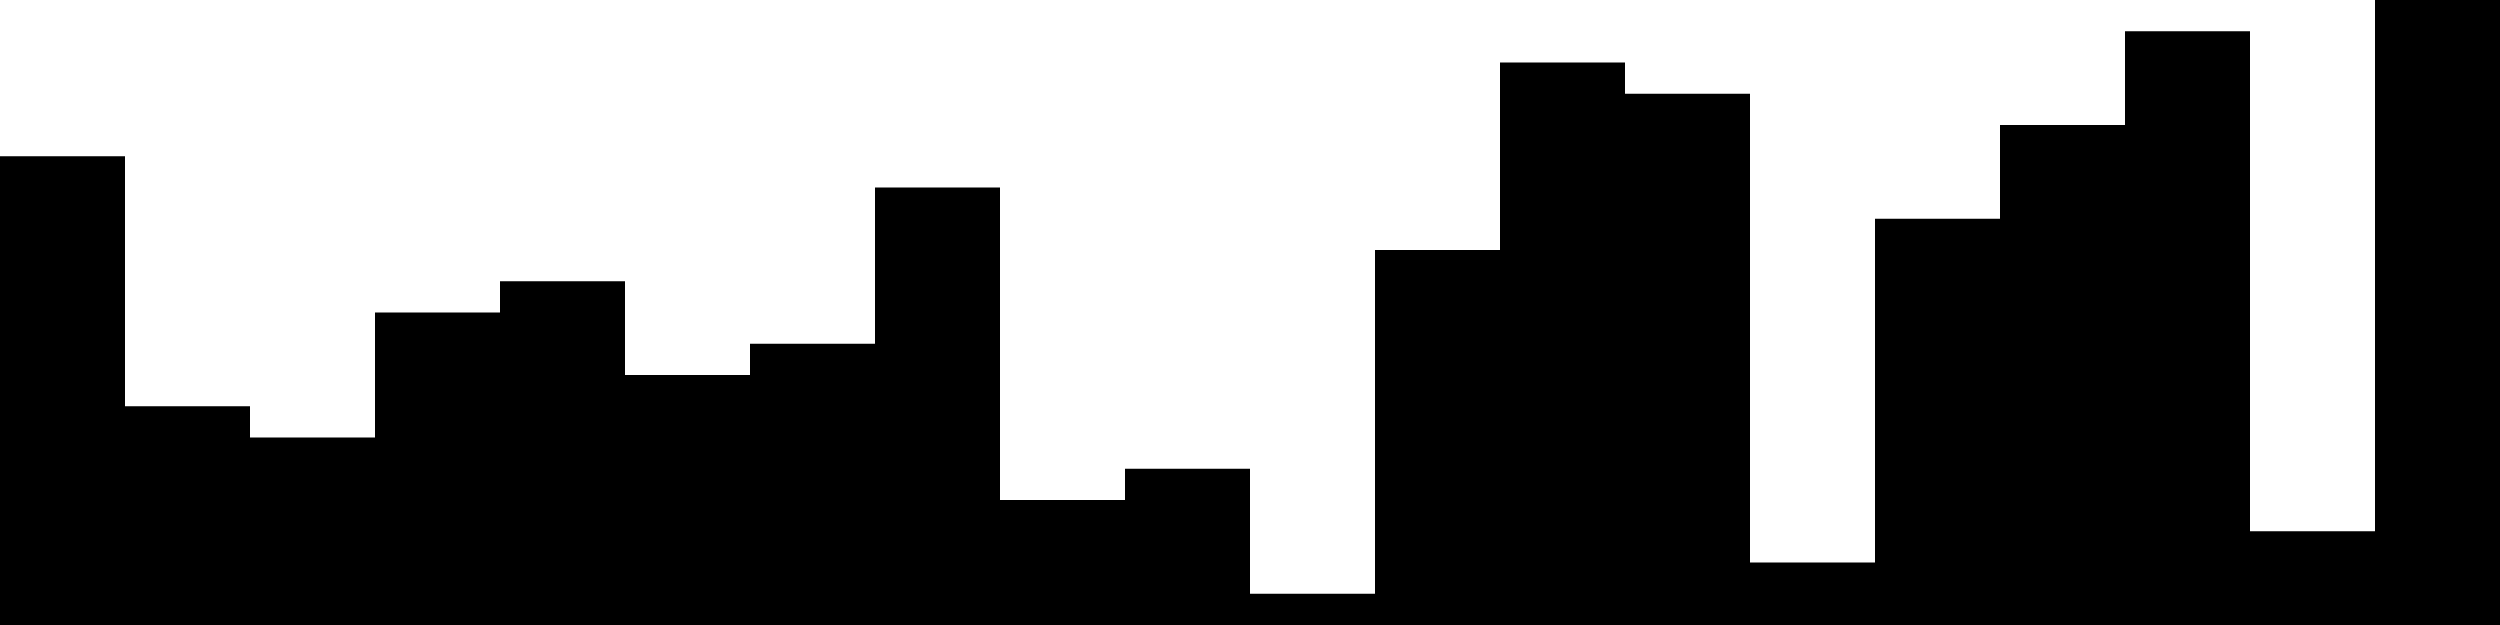 
<svg xmlns="http://www.w3.org/2000/svg" width="800" height="200">
<style>
rect {
    fill: black;
}
@media (prefers-color-scheme: dark) {
    rect {
        fill: white;
    }
}
</style>
<rect width="40" height="150" x="0" y="50" />
<rect width="40" height="70" x="40" y="130" />
<rect width="40" height="60" x="80" y="140" />
<rect width="40" height="100" x="120" y="100" />
<rect width="40" height="110" x="160" y="90" />
<rect width="40" height="80" x="200" y="120" />
<rect width="40" height="90" x="240" y="110" />
<rect width="40" height="140" x="280" y="60" />
<rect width="40" height="40" x="320" y="160" />
<rect width="40" height="50" x="360" y="150" />
<rect width="40" height="10" x="400" y="190" />
<rect width="40" height="120" x="440" y="80" />
<rect width="40" height="180" x="480" y="20" />
<rect width="40" height="170" x="520" y="30" />
<rect width="40" height="20" x="560" y="180" />
<rect width="40" height="130" x="600" y="70" />
<rect width="40" height="160" x="640" y="40" />
<rect width="40" height="190" x="680" y="10" />
<rect width="40" height="30" x="720" y="170" />
<rect width="40" height="200" x="760" y="0" />
</svg>
